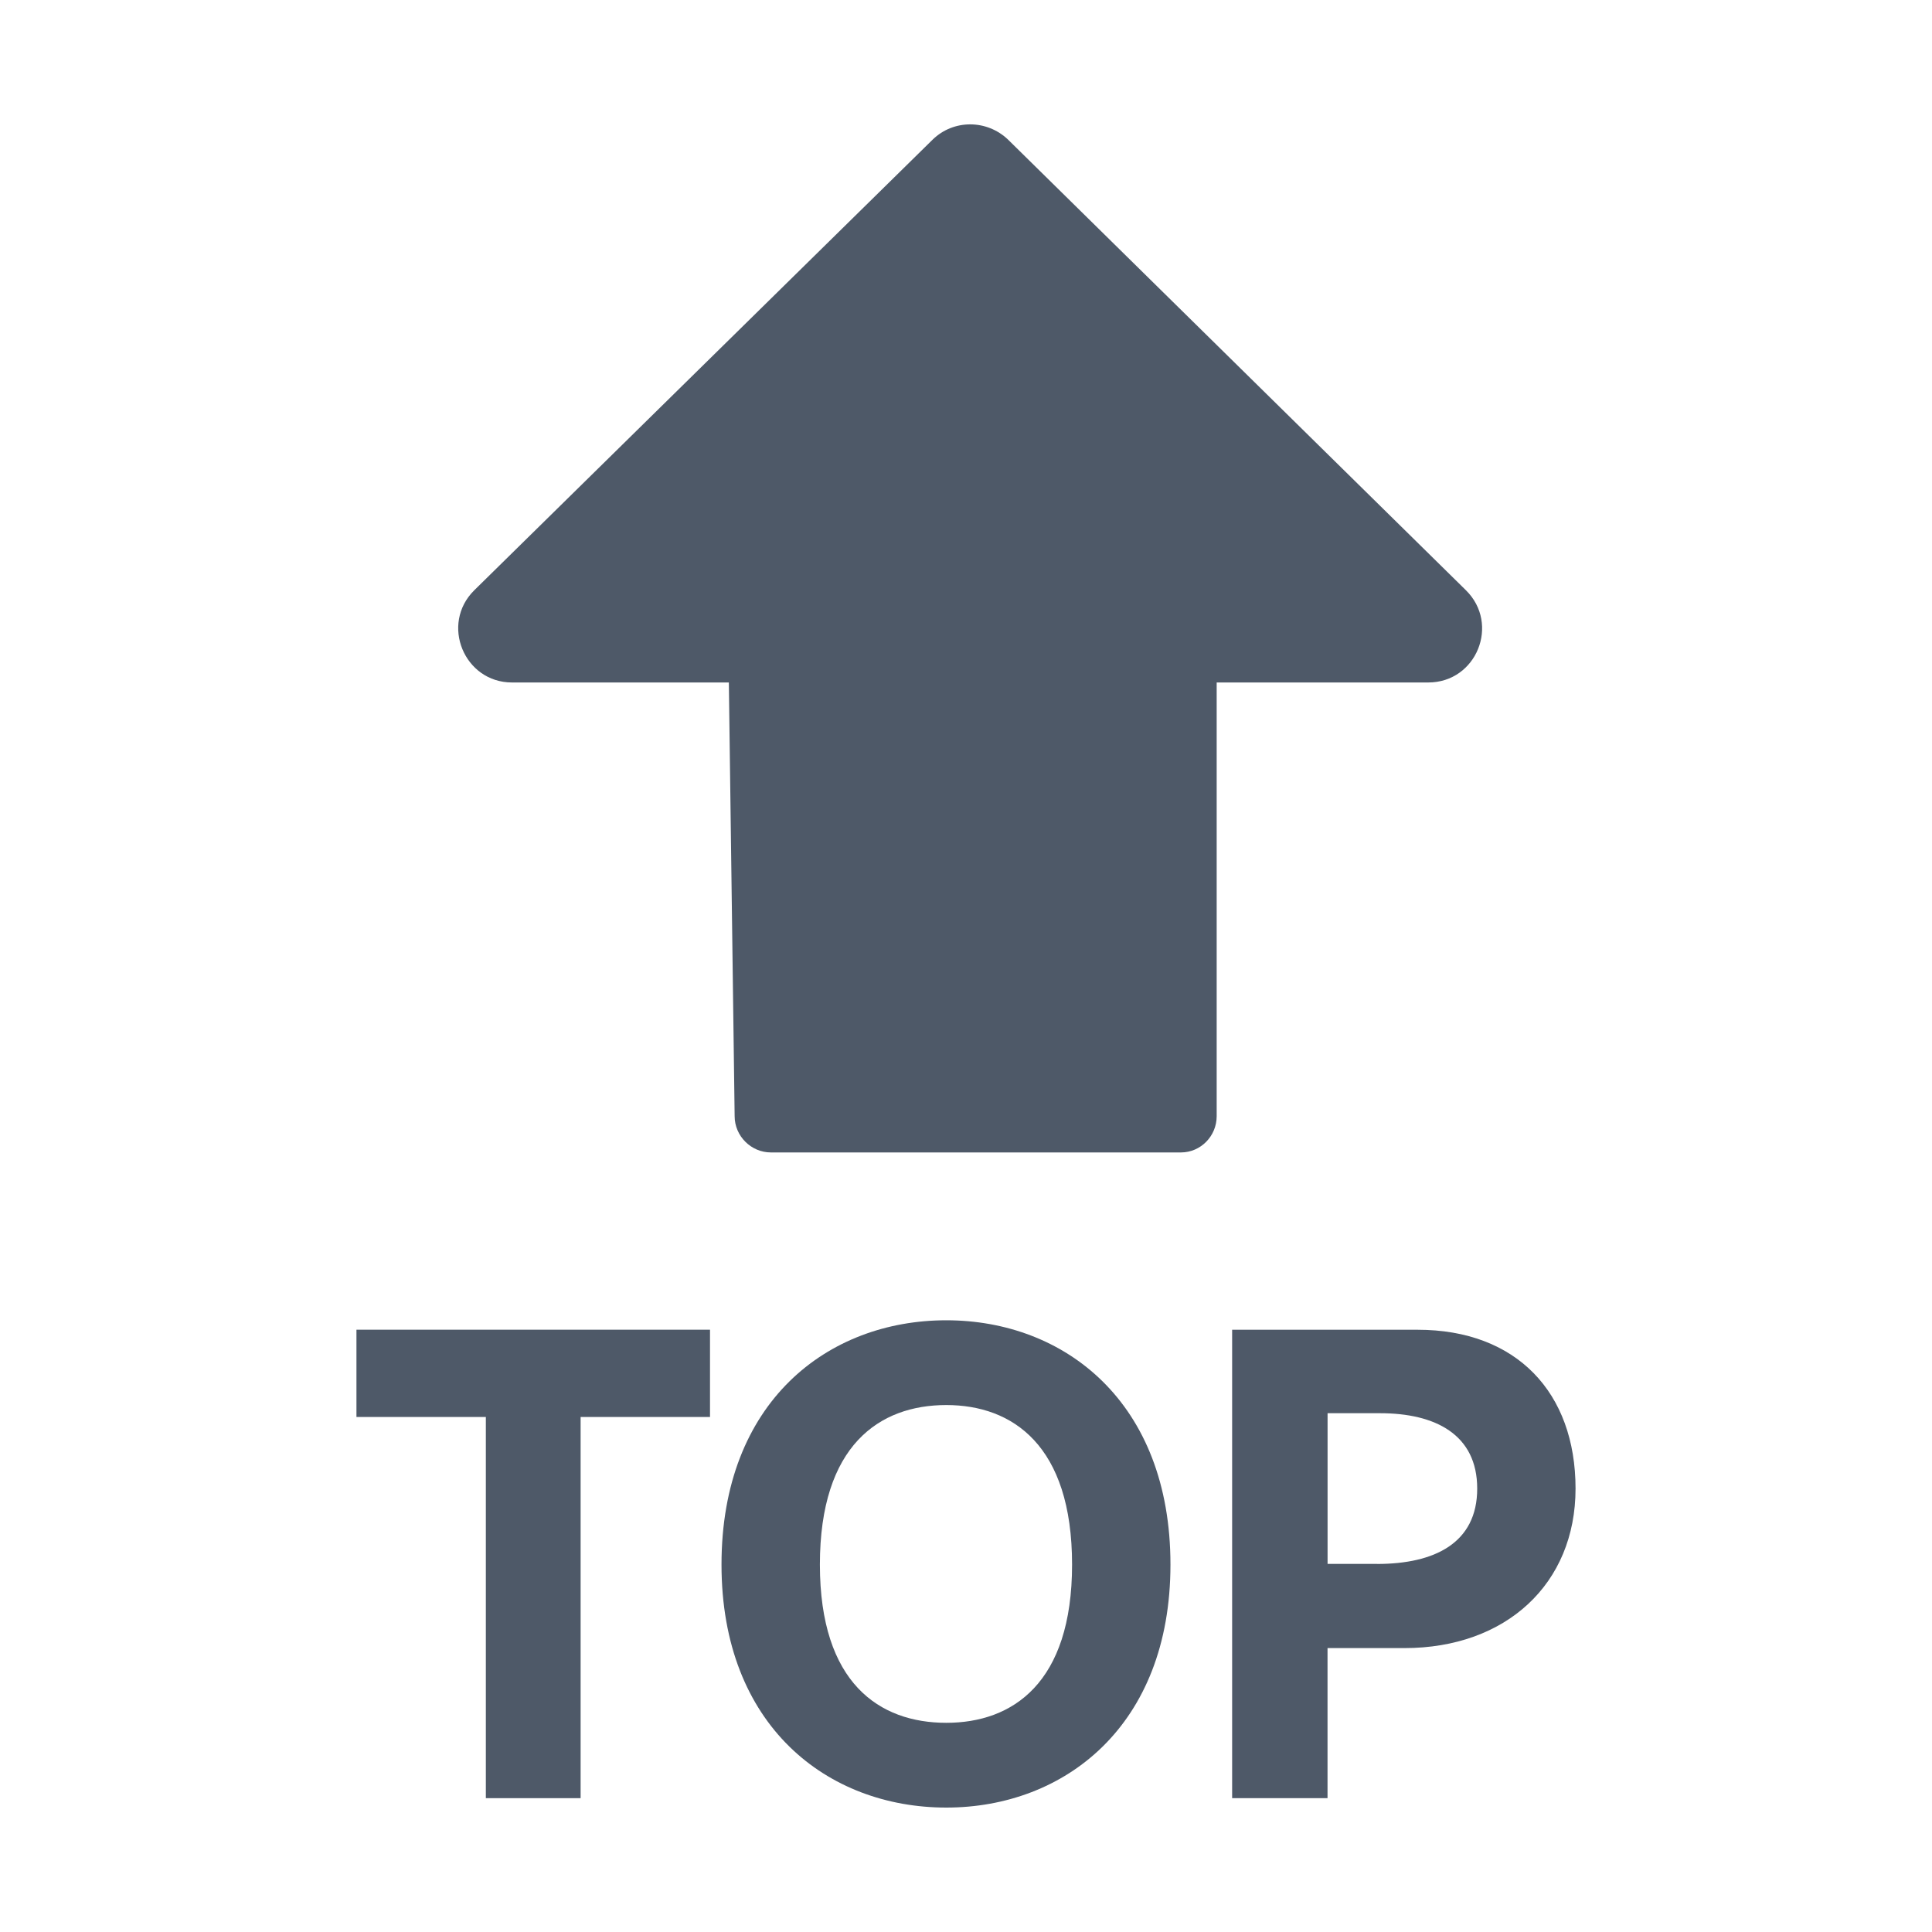 <?xml version="1.0" encoding="UTF-8"?><svg id="Layer_1" xmlns="http://www.w3.org/2000/svg" viewBox="0 0 40 40"><g opacity="0"><path d="m0,0v40h40V0H0Zm25.19,23.11c0,.41-.33.75-.74.75h-8.49c-.41,0-.75-.34-.75-.75l-.12-8.98h-4.49c-.99,0-1.49-1.21-.78-1.91L19.31,2.89c.43-.42,1.12-.42,1.56,0l9.48,9.33c.71.7.22,1.91-.78,1.91h-4.38v8.98Z" fill="none"/></g><g><path d="m29.57,14.13h-4.38v8.98c0,.41-.33.75-.74.75h-8.49c-.41,0-.75-.34-.75-.75l-.12-8.98h-4.49c-.99,0-1.49-1.21-.78-1.91L19.31,2.89c.43-.42,1.12-.42,1.56,0l9.48,9.33c.71.7.22,1.91-.78,1.91Z" fill="#4e5968"/><g><path d="m12.022,37.229h-1.963v-7.892h-2.679v-1.807h7.32v1.807h-2.679v7.892Z" fill="#4e5968"/><path d="m14.938,32.393c0-3.367,2.197-5.058,4.654-5.058,2.444,0,4.641,1.69,4.641,5.058,0,3.341-2.197,5.031-4.641,5.031-2.457,0-4.654-1.69-4.654-5.031Zm4.654,3.276c1.37,0,2.604-.819,2.604-3.276,0-2.471-1.234-3.303-2.604-3.303-1.383,0-2.617.832-2.617,3.303,0,2.457,1.234,3.276,2.617,3.276Z" fill="#4e5968"/><path d="m32.62,30.82c0,1.976-1.444,3.302-3.542,3.302h-1.593v3.107h-1.975v-9.698h3.839c2.049,0,3.271,1.3,3.271,3.289Zm-4.11,1.56c1.185,0,2.074-.429,2.074-1.56,0-1.118-.864-1.561-2.012-1.561h-1.086v3.12h1.025Z" fill="#4e5968"/></g></g></svg>